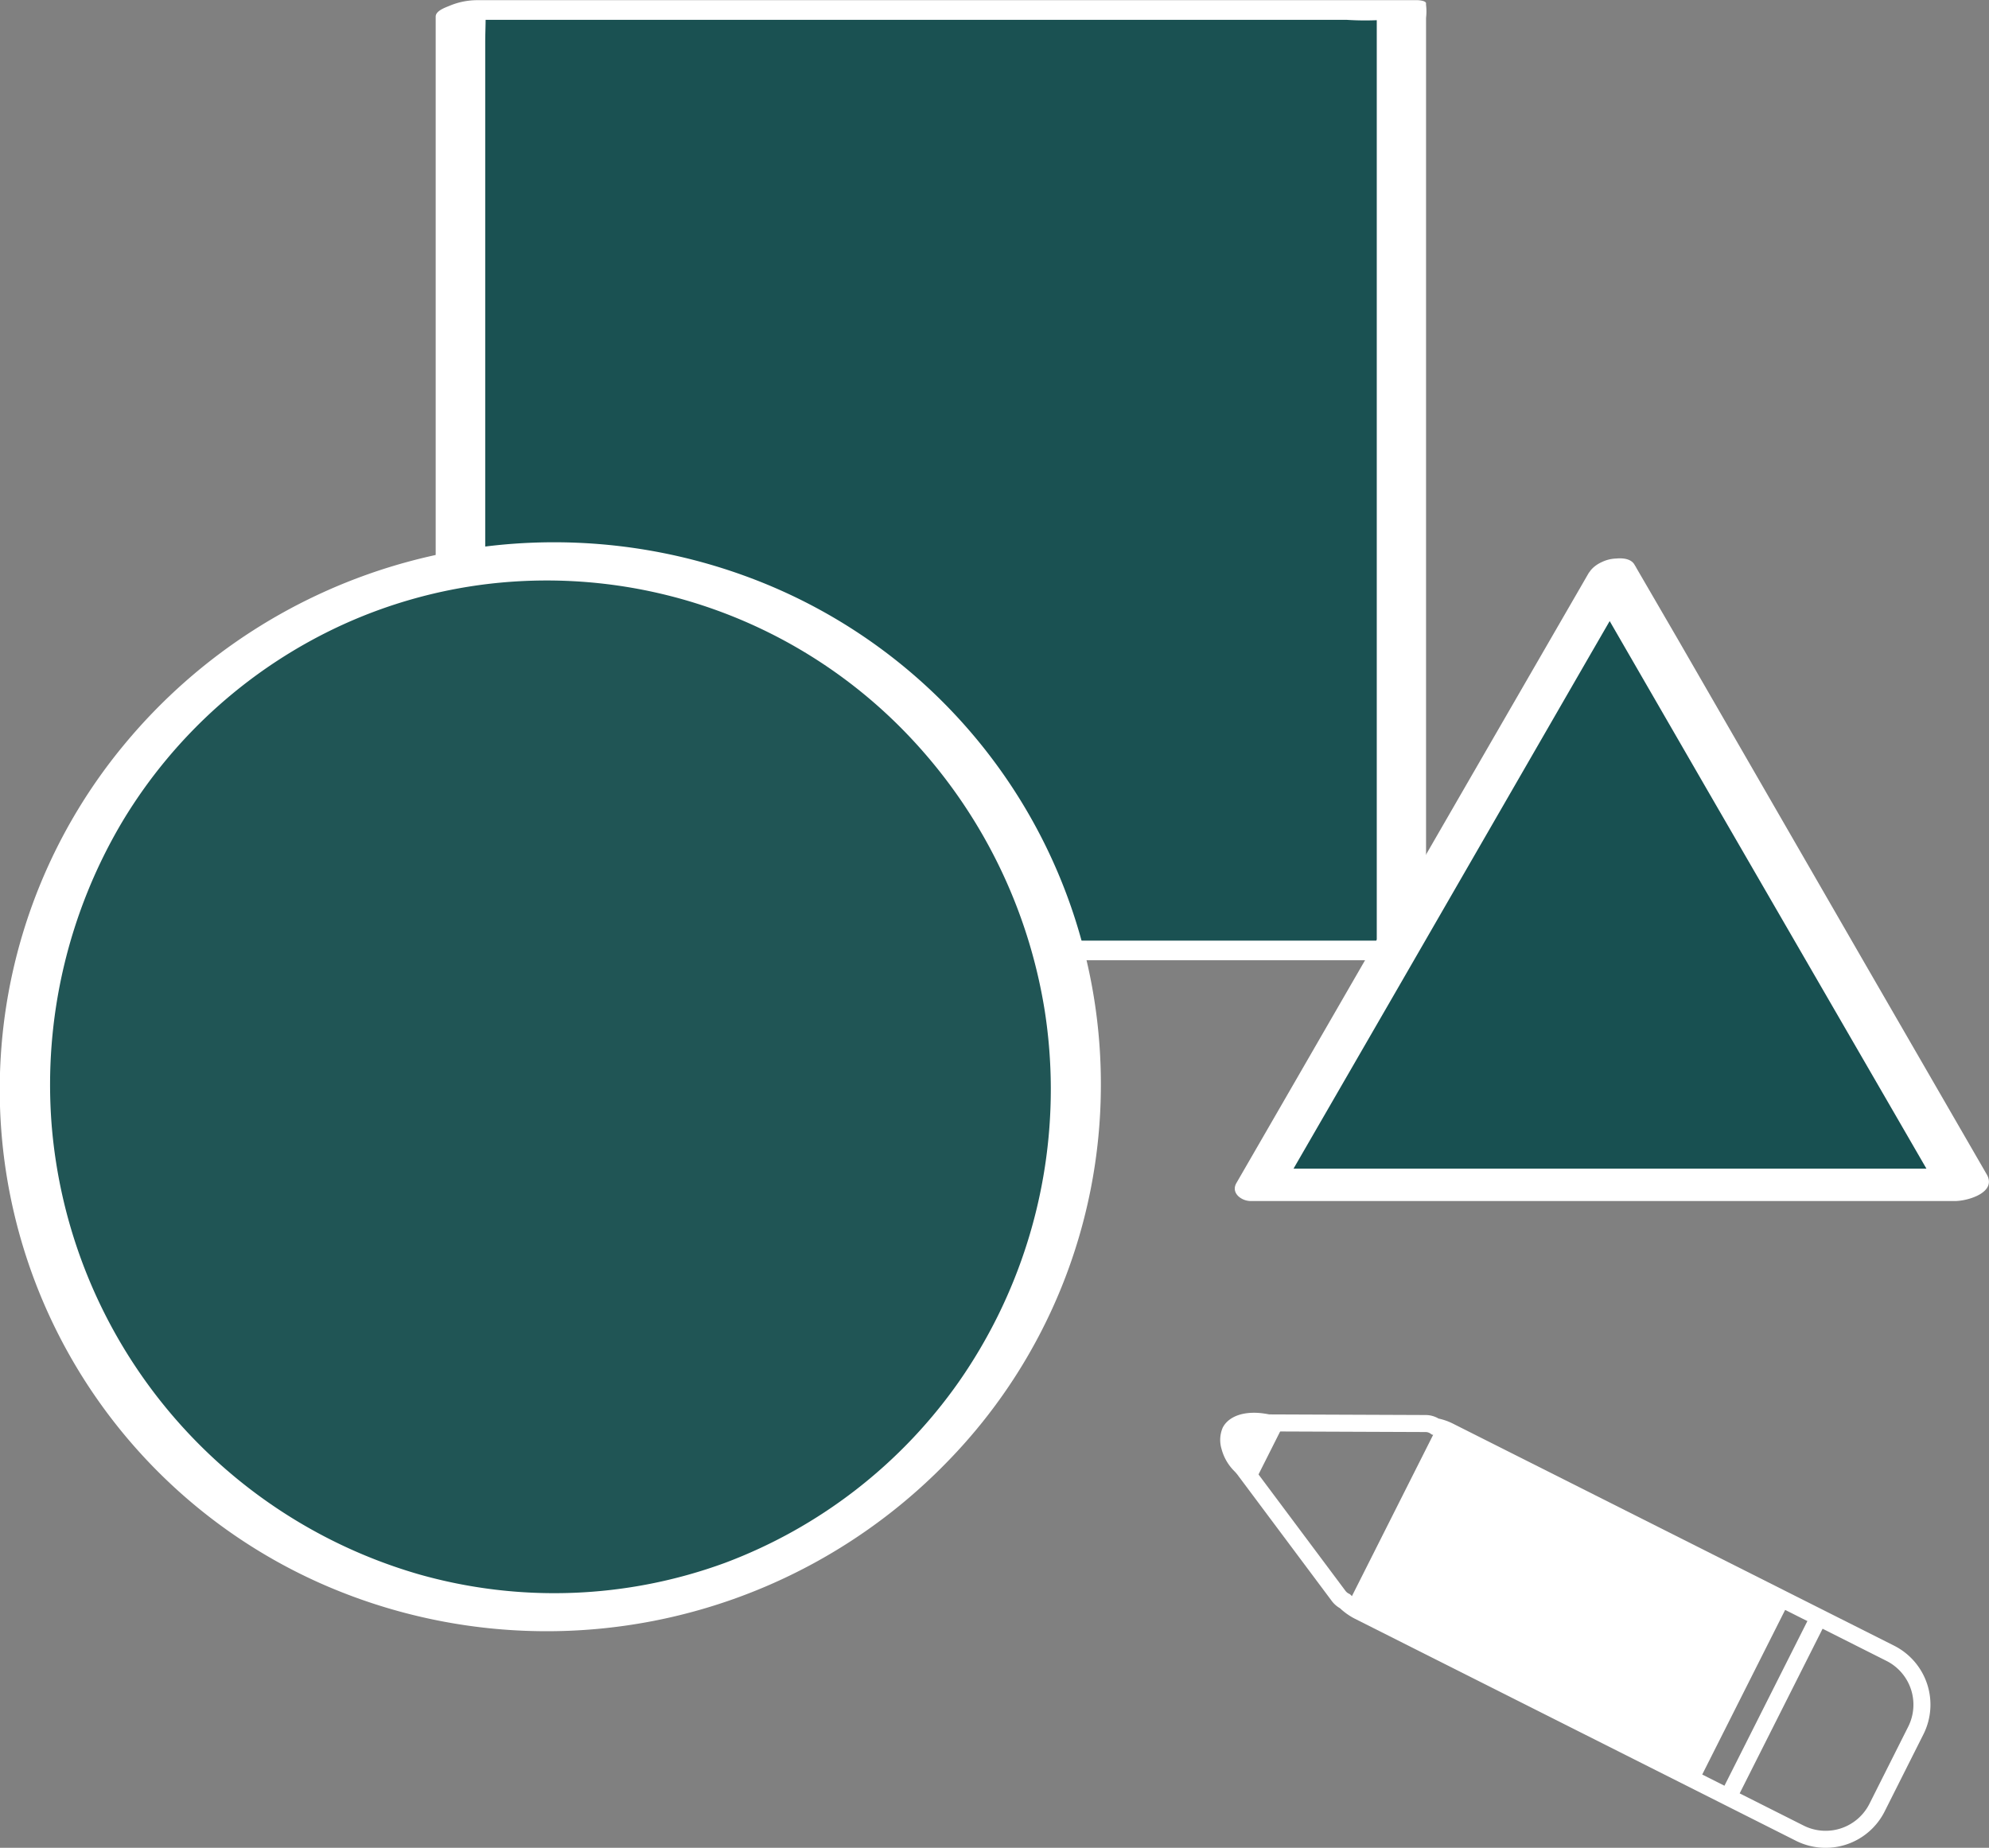 <svg id="圖層_1" data-name="圖層 1" xmlns="http://www.w3.org/2000/svg" viewBox="0 0 233.65 217.08"><rect x="0" y="0" width="233.65" height="217.08" fill="#808080" stroke="none"/><defs><style>.cls-1{fill:none;}.cls-1,.cls-3{stroke:#fff;stroke-miterlimit:10;stroke-width:2px;}.cls-2,.cls-3{fill:#fff;}.cls-4{fill:#1a5152;}.cls-5{fill:#185051;}.cls-6{fill:#205555;}</style></defs><title>icon</title><path class="cls-1" d="M220.5,212.36l4.55-9.05a6.76,6.76,0,0,0-3-9.08l-51.83-26.09a6,6,0,0,0-1.61-.54,2,2,0,0,0-1.13-.36l-20.22-.08a2.6,2.6,0,0,0-2.09,4.16l12.1,16.2a2.17,2.17,0,0,0,.73.6,6.6,6.6,0,0,0,1.59,1.15l51.82,26.09A6.76,6.76,0,0,0,220.5,212.36Z"/><line class="cls-1" x1="213.49" y1="190.34" x2="203.2" y2="210.77"/><rect class="cls-2" x="172.94" y="164.98" width="22.87" height="46.18" transform="translate(-66.52 268.16) rotate(-63.27)"/><path class="cls-3" d="M149.67,167.36l-2.82,5.6a4.72,4.72,0,0,1-2.39-3,2.66,2.66,0,0,1,.08-1.81C145.16,167,147.26,166.61,149.67,167.36Z"/><rect class="cls-4" x="54.08" y="1.18" width="110.49" height="110.49"/><path class="cls-2" d="M166.45,110.51H60.51a33.23,33.23,0,0,0-4.35,0H56l1,.37V4.94c0-1.43.11-2.92,0-4.35V.4L52.19,2.33h106a33.23,33.23,0,0,0,4.35,0,1.21,1.21,0,0,1,.19,0l-1-.38v108.8a6.27,6.27,0,0,0,0,1.5,1.2,1.2,0,0,1,0,.19c0,.85,5.79.06,5.79-1.56V2.09a6.27,6.27,0,0,0,0-1.5,1.21,1.21,0,0,1,0-.19c0-.33-.89-.38-1-.38H69.6c-4.48,0-9,0-13.44,0H56A8.44,8.44,0,0,0,52.76.7c-.49.2-1.58.58-1.58,1.25v108.8a6.84,6.84,0,0,0,0,1.5.6.6,0,0,1,0,.19c0,.33.9.37,1,.37h96.86c4.48,0,9,0,13.44,0h.19a7.88,7.88,0,0,0,4.1-1.1C167.65,111.16,167.62,110.51,166.45,110.51Z"/><polygon class="cls-5" points="189.36 67.54 147.99 139.2 230.73 139.2 189.36 67.54"/><path class="cls-2" d="M186.62,67.33l-14,24.23-22.28,38.6-5.1,8.83c-.67,1.16.58,2.11,1.68,2.11h82.74c1.49,0,4.94-1,3.73-3.12l-14-24.23L197.13,75.16,192,66.33c-.67-1.16-2.95-.7-3.89-.27s-2.14,1.5-1.45,2.7l14,24.23L223,131.59l5.1,8.82,3.73-3.12H149.05l1.68,2.12,14-24.23L187,76.58l5.1-8.82c.7-1.22-.62-2-1.68-2.12A4.15,4.15,0,0,0,186.62,67.33Z"/><circle class="cls-6" cx="64.66" cy="127.67" r="61.72"/><path class="cls-2" d="M123.44,127.86a60.06,60.06,0,0,1-10.84,34.53A58.77,58.77,0,0,1,85.19,183.6a58.22,58.22,0,0,1-36,1.35A60,60,0,0,1,6.06,132.07a60.52,60.52,0,0,1,8.4-35.69,58.69,58.69,0,0,1,25.82-23,57.71,57.71,0,0,1,17-4.77A58.67,58.67,0,0,1,106.8,86.5a60.73,60.73,0,0,1,15.93,32.27,60.1,60.1,0,0,1,.71,9.09c0,3.14,5.89,2.36,5.88-.39A63.49,63.49,0,0,0,87.4,67.62a65.54,65.54,0,0,0-72.68,19.7A63.49,63.49,0,0,0,37.62,186a65.57,65.57,0,0,0,73.82-14.43,63.35,63.35,0,0,0,17.88-44.07C129.33,124.34,123.44,125.11,123.44,127.86Z"/></svg>